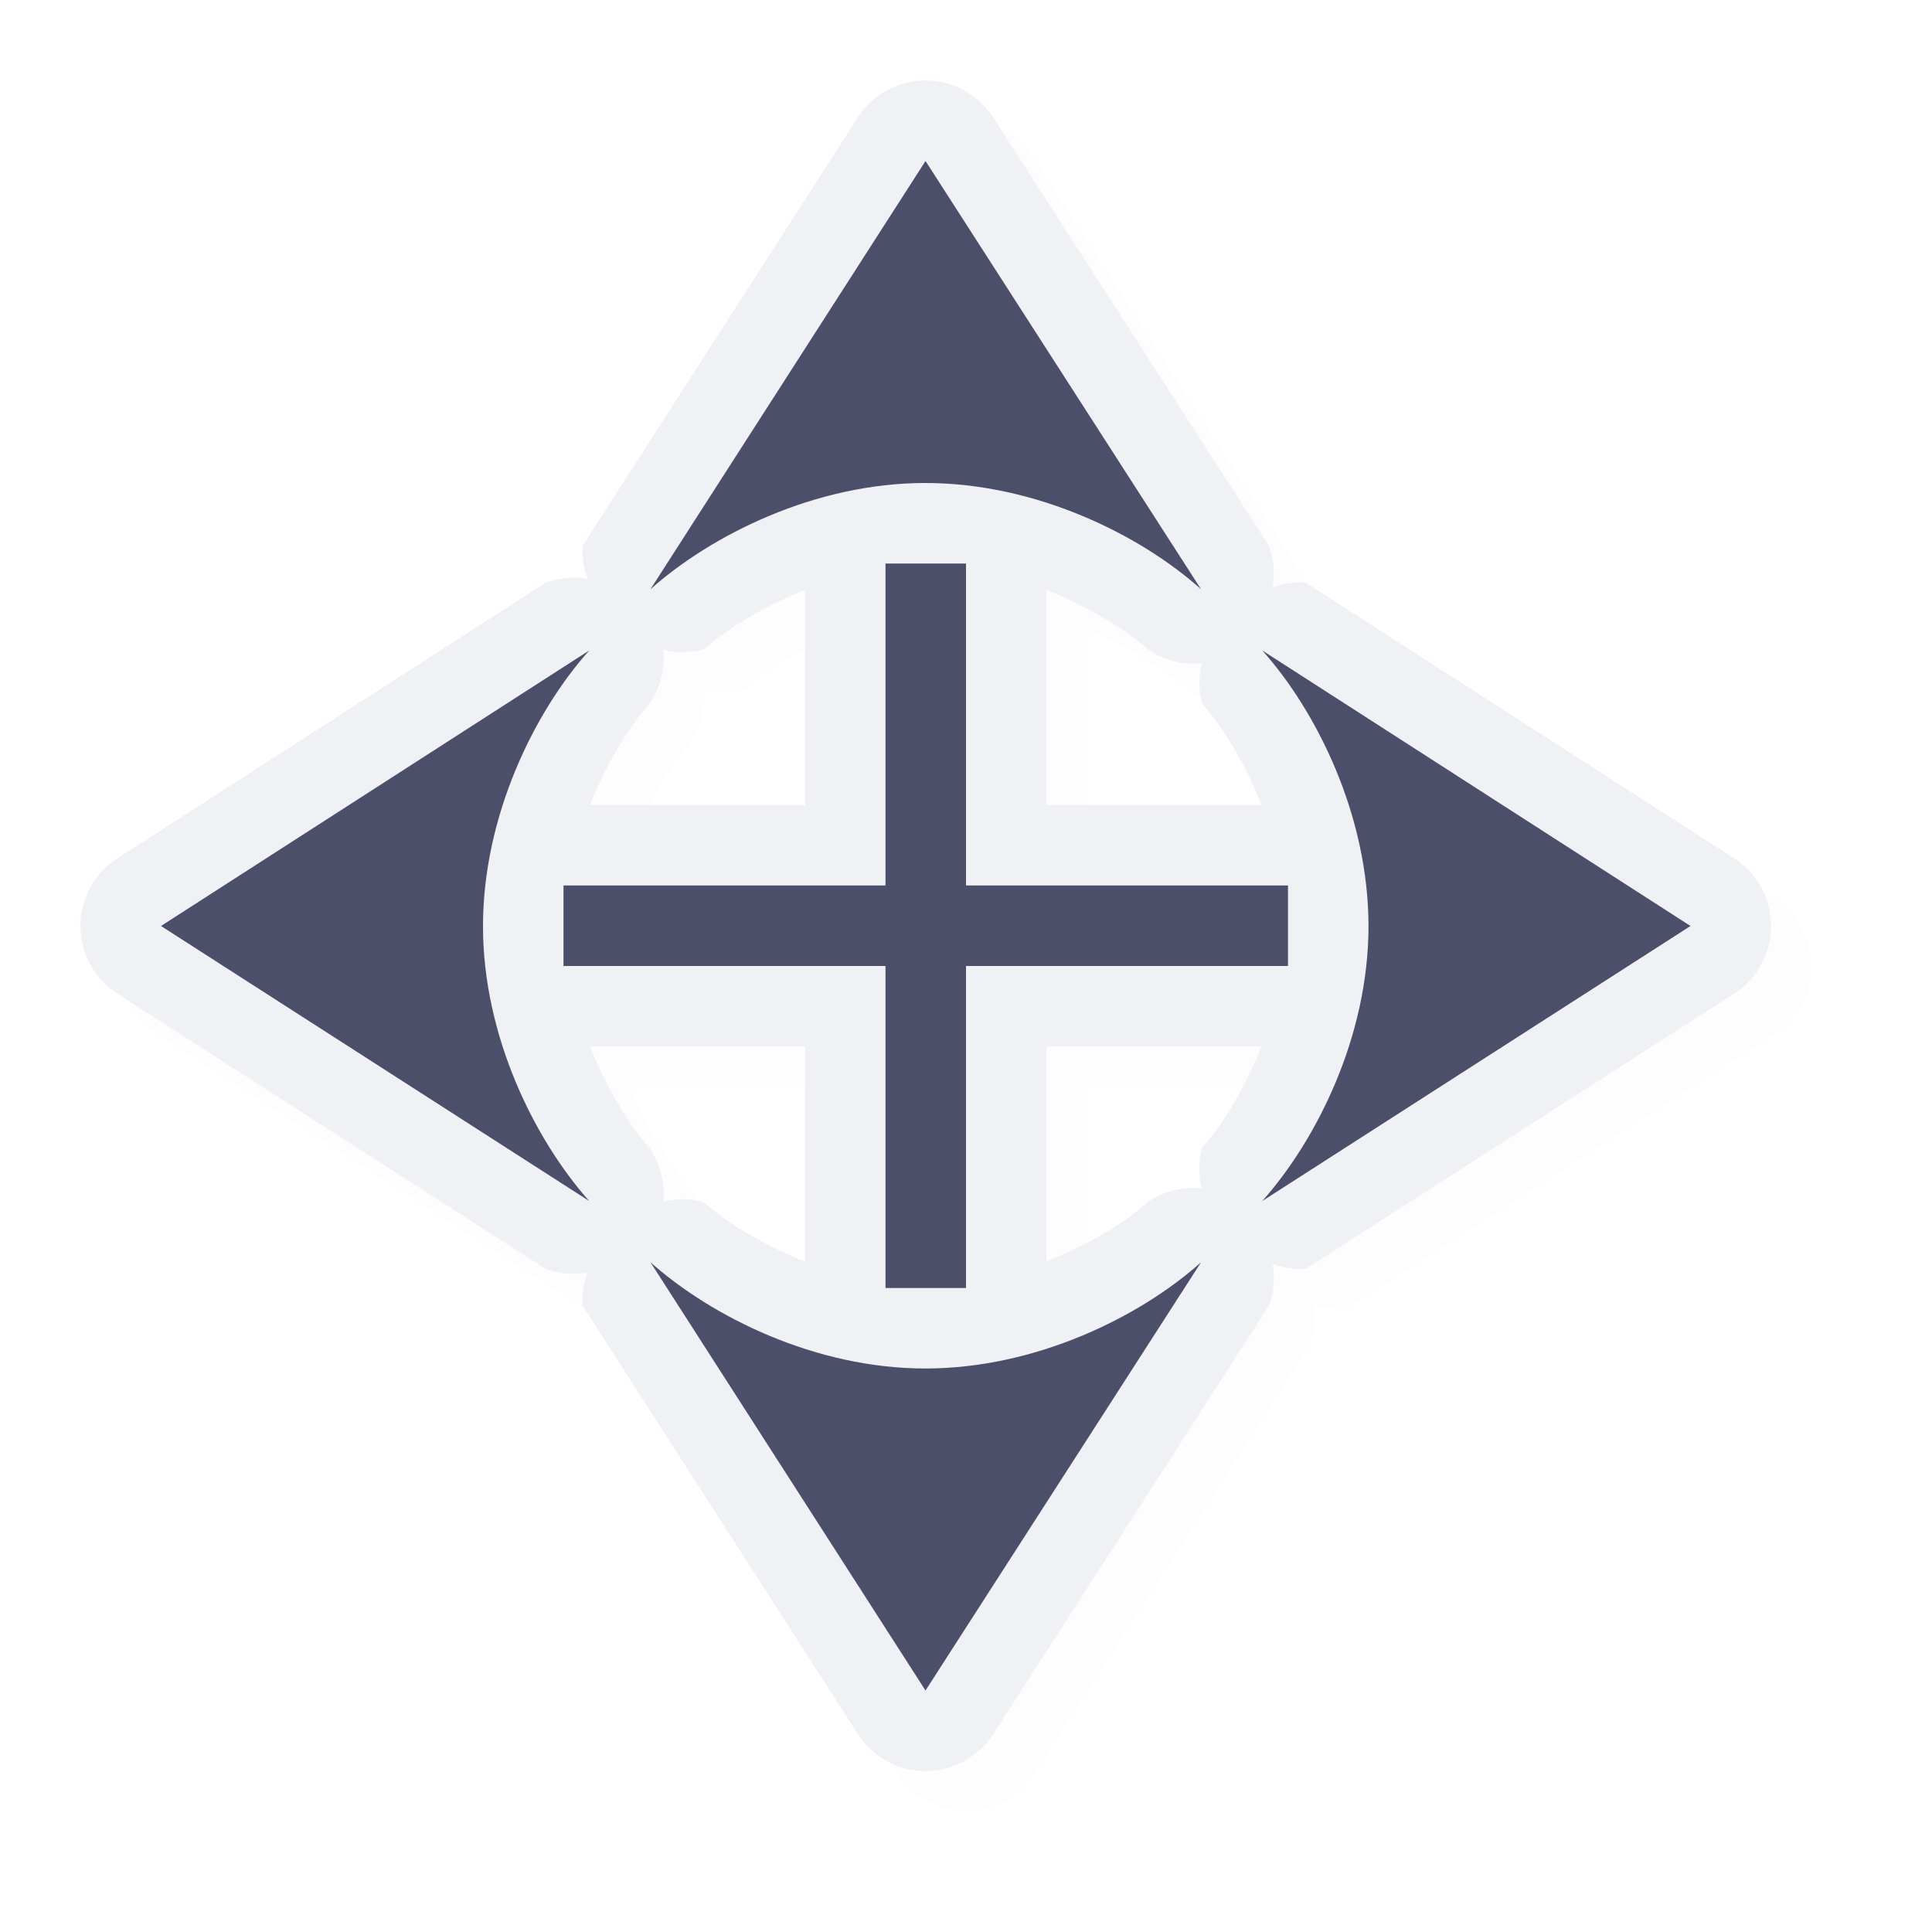 <?xml version="1.0" encoding="UTF-8" standalone="no"?>
<svg
   id="svg5327"
   width="24"
   height="24"
   version="1.1"
   sodipodi:docname="fleur_24.svg"
   inkscape:version="1.1.2 (0a00cf5339, 2022-02-04)"
   xmlns:inkscape="http://www.inkscape.org/namespaces/inkscape"
   xmlns:sodipodi="http://sodipodi.sourceforge.net/DTD/sodipodi-0.dtd"
   xmlns="http://www.w3.org/2000/svg"
   xmlns:svg="http://www.w3.org/2000/svg">
  <sodipodi:namedview
     id="namedview13"
     pagecolor="#ffffff"
     bordercolor="#666666"
     borderopacity="1.0"
     inkscape:pageshadow="2"
     inkscape:pageopacity="0.0"
     inkscape:pagecheckerboard="0"
     showgrid="true"
     inkscape:zoom="19.9"
     inkscape:cx="0.27638191"
     inkscape:cy="10.251256"
     inkscape:window-width="1896"
     inkscape:window-height="1020"
     inkscape:window-x="9"
     inkscape:window-y="45"
     inkscape:window-maximized="1"
     inkscape:current-layer="svg5327">
    <inkscape:grid
       type="xygrid"
       id="grid1372" />
  </sodipodi:namedview>
  <defs
     id="defs5329">
    <filter
       id="filter937"
       style="color-interpolation-filters:sRGB"
       width="1.152"
       height="1.099"
       x="-0.08"
       y="-0.05">
      <feGaussianBlur
         id="feGaussianBlur939"
         stdDeviation=".413" />
    </filter>
    <filter
       id="filter939"
       style="color-interpolation-filters:sRGB"
       width="1.12"
       height="1.12"
       x="-0.06"
       y="-0.06">
      <feGaussianBlur
         id="feGaussianBlur941"
         stdDeviation=".675" />
    </filter>
    <filter
       id="filter820"
       style="color-interpolation-filters:sRGB"
       width="1.144"
       height="1.144"
       x="-0.072"
       y="-0.072">
      <feGaussianBlur
         id="feGaussianBlur822"
         stdDeviation=".81" />
    </filter>
    <filter
       inkscape:collect="always"
       style="color-interpolation-filters:sRGB"
       id="filter2317"
       x="-0.023"
       y="-0.023"
       width="1.045"
       height="1.045">
      <feGaussianBlur
         inkscape:collect="always"
         stdDeviation="0.199"
         id="feGaussianBlur2319" />
    </filter>
  </defs>
  <path
     style="color:#000000;opacity:0.1;fill:#000000;fill-opacity:1;stroke-linecap:round;stroke-linejoin:round;-inkscape-stroke:none;filter:url(#filter2317)"
     d="M 11.996,1.5 A 1,1 0 0 0 11.156,1.959 L 7.738,7.28 A 1,1 0 0 0 7.798,7.692 1,1 0 0 0 7.279,7.739 L 1.959,11.162 a 1,1 0 0 0 0,1.682 l 5.32,3.418 a 1,1 0 0 0 0.52,0.047 1,1 0 0 0 -0.061,0.412 l 3.418,5.32 a 1,1 0 0 0 1.682,0 l 3.424,-5.32 a 1,1 0 0 0 0.047,-0.52 1,1 0 0 0 0.412,0.061 l 5.32,-3.418 a 1,1 0 0 0 0,-1.682 L 16.72,7.739 A 1,1 0 0 0 16.308,7.799 1,1 0 0 0 16.261,7.28 L 12.838,1.959 A 1,1 0 0 0 11.996,1.5 Z m 0.002,2.85 0.852,1.322 C 12.557,5.627 12.306,5.501 11.998,5.5 11.689,5.5 11.44,5.629 11.148,5.674 Z M 10.5,7.829 v 2.672 H 7.828 C 8.033,9.992 8.299,9.542 8.564,9.246 A 1,1 0 0 0 8.738,8.573 1,1 0 0 0 9.244,8.567 C 9.542,8.301 9.992,8.034 10.5,7.829 Z m 3,0 c 0.508,0.205 0.958,0.472 1.254,0.736 a 1,1 0 0 0 0.676,0.174 1,1 0 0 0 0.006,0.508 c 0.265,0.296 0.531,0.745 0.736,1.254 h -2.672 z m -7.828,3.322 c -0.045,0.292 -0.172,0.543 -0.172,0.852 -1.864e-4,0.309 0.128,0.558 0.174,0.85 l -1.324,-0.85 z m 12.656,0 1.322,0.852 -1.324,0.85 c 0.045,-0.291 0.174,-0.541 0.174,-0.85 -1.97e-4,-0.309 -0.127,-0.56 -0.172,-0.852 z M 7.828,13.5 h 2.672 v 2.672 C 9.992,15.967 9.542,15.7 9.244,15.434 a 1,1 0 0 0 -0.506,-0.006 1,1 0 0 0 -0.172,-0.672 C 8.3,14.458 8.033,14.008 7.828,13.5 Z m 5.672,0 h 2.672 c -0.205,0.508 -0.473,0.958 -0.738,1.256 a 1,1 0 0 0 -0.006,0.506 1,1 0 0 0 -0.674,0.174 c -0.296,0.265 -0.745,0.531 -1.254,0.736 z m -2.352,4.826 c 0.291,0.045 0.541,0.174 0.85,0.174 0.309,-1.97e-4 0.56,-0.127 0.852,-0.172 l -0.852,1.322 z"
     id="path2279" />
  <path
     style="color:#000000;fill:#EFF1F5;stroke-linecap:round;stroke-linejoin:round;-inkscape-stroke:none;fill-opacity:1"
     d="M 11.496,1 A 1,1 0 0 0 10.656,1.459 L 7.238,6.779 a 1,1 0 0 0 0.061,0.412 1,1 0 0 0 -0.52,0.047 L 1.459,10.662 a 1,1 0 0 0 0,1.682 l 5.32,3.418 a 1,1 0 0 0 0.52,0.047 1,1 0 0 0 -0.061,0.412 l 3.418,5.32 a 1,1 0 0 0 1.682,0 l 3.424,-5.32 a 1,1 0 0 0 0.047,-0.52 1,1 0 0 0 0.412,0.061 l 5.32,-3.418 a 1,1 0 0 0 0,-1.682 L 16.221,7.238 a 1,1 0 0 0 -0.412,0.061 1,1 0 0 0 -0.047,-0.52 L 12.338,1.459 A 1,1 0 0 0 11.496,1 Z m 0.002,2.85 0.852,1.322 C 12.058,5.127 11.807,5 11.498,5 11.189,5 10.94,5.128 10.648,5.174 Z M 10,7.328 V 10 H 7.328 C 7.533,9.492 7.8,9.042 8.064,8.746 A 1,1 0 0 0 8.238,8.072 1,1 0 0 0 8.744,8.066 C 9.042,7.801 9.492,7.534 10,7.328 Z m 3,0 c 0.508,0.205 0.958,0.472 1.254,0.736 a 1,1 0 0 0 0.676,0.174 1,1 0 0 0 0.006,0.508 C 15.2,9.042 15.467,9.492 15.672,10 H 13 Z M 5.172,10.65 C 5.127,10.942 5,11.193 5,11.502 c -1.864e-4,0.309 0.128,0.558 0.174,0.85 l -1.324,-0.85 z m 12.656,0 1.322,0.852 -1.324,0.85 C 17.872,12.06 18,11.811 18,11.502 18,11.193 17.873,10.942 17.828,10.65 Z M 7.328,13 H 10 v 2.672 C 9.492,15.466 9.042,15.199 8.744,14.934 a 1,1 0 0 0 -0.506,-0.006 1,1 0 0 0 -0.172,-0.672 C 7.801,13.958 7.534,13.508 7.328,13 Z M 13,13 h 2.672 c -0.205,0.508 -0.473,0.958 -0.738,1.256 a 1,1 0 0 0 -0.006,0.506 1,1 0 0 0 -0.674,0.174 C 13.958,15.2 13.508,15.467 13,15.672 Z m -2.352,4.826 c 0.291,0.045 0.541,0.174 0.85,0.174 0.309,-1.97e-4 0.56,-0.127 0.852,-0.172 l -0.852,1.322 z"
     id="path2081" />
  <path
     id="path819"
     style="fill:#4C4F69;fill-opacity:1;stroke:none;stroke-width:0;stroke-linecap:round;stroke-linejoin:round;stroke-miterlimit:4;stroke-dasharray:none;stroke-dashoffset:0;stroke-opacity:1;paint-order:normal"
     d="M 11.497,2 8.08,7.32 C 8.838,6.645 10.126,5.999 11.497,6 12.868,6.001 14.162,6.641 14.92,7.32 Z M 11,7 11,11 H 7 v 1 h 4 v 4 h 1 v -4 h 4 V 11 H 12 L 12,7 Z M 7.32,8.08 2,11.503 7.32,14.92 C 6.645,14.162 5.999,12.874 6,11.503 6.001,10.132 6.641,8.838 7.32,8.08 Z m 8.36,0 c 0.679,0.758 1.319,2.052 1.32,3.423 8.36e-4,1.371 -0.645,2.659 -1.32,3.417 L 21,11.503 Z M 8.08,15.68 11.497,21 14.92,15.68 C 14.162,16.359 12.868,16.999 11.497,17 10.126,17.001 8.838,16.355 8.08,15.68 Z"
     sodipodi:nodetypes="ccccccccccccccccccccccccccccccccc" />
</svg>

